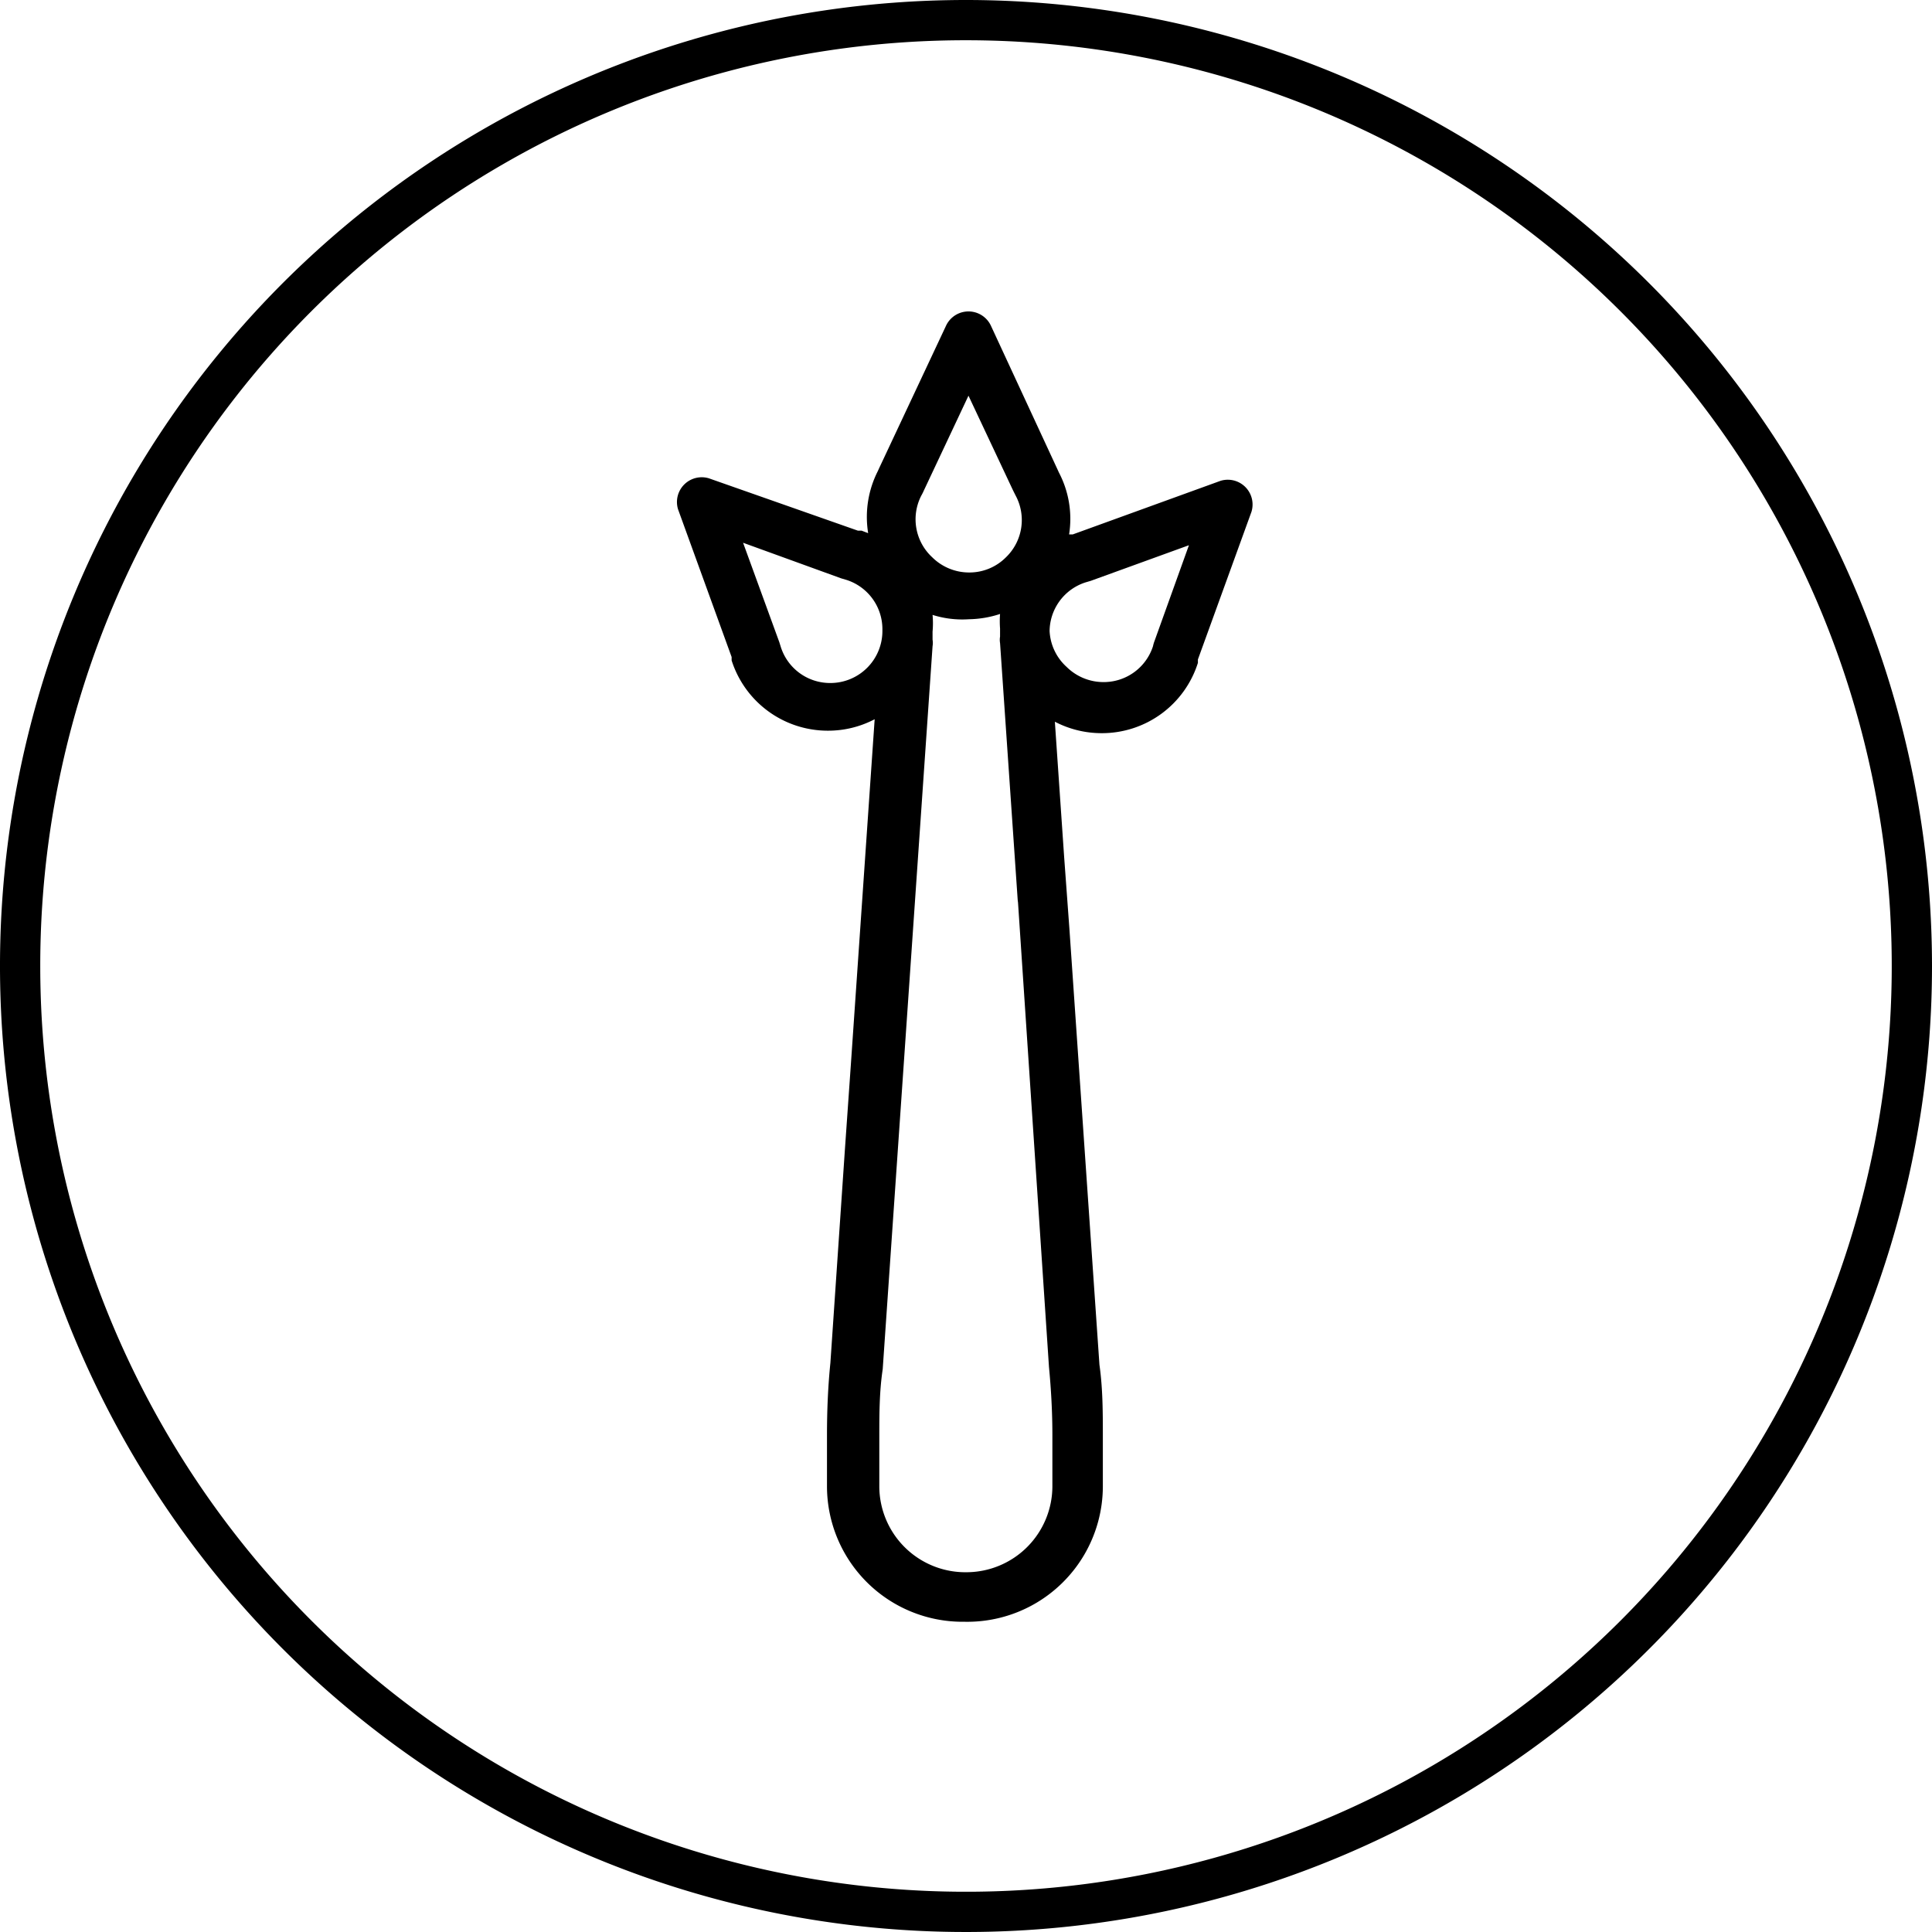 <svg xmlns="http://www.w3.org/2000/svg" viewBox="0 0 62.4 62.4"><title>Artboard 29</title><g id="Layer_2" data-name="Layer 2"><path  d="M32.88,29.15l1,15v0c.07.73.11,1.47.11,2.2V48a2.78,2.78,0,0,1-2.78,2.78h-.07A2.78,2.78,0,0,1,28.4,48V46.42c0-.73,0-1.47.11-2.2v0l1.61-23.35a.62.62,0,0,0,0-.21c0-.09,0-.17,0-.26v0a3,3,0,0,0,0-.54A3.19,3.19,0,0,0,31.3,20a3.37,3.37,0,0,0,1-.17,3.13,3.13,0,0,0,0,.47v0c0,.09,0,.17,0,.26a.64.64,0,0,0,0,.21l.57,8.3ZM28.5,20.38a1.68,1.68,0,0,1-1.68,1.68h0a1.67,1.67,0,0,1-1.6-1.16v0l-.05-.16L24,17.53l3.17,1.15.17.05h0a1.67,1.67,0,0,1,1.16,1.6v0ZM29.76,16l0,0a1.55,1.55,0,0,0,.08-.16l1.44-3.06,1.44,3.06.08.16,0,0a1.67,1.67,0,0,1-.31,2l0,0a1.66,1.66,0,0,1-1.19.49A1.69,1.69,0,0,1,30.11,18l0,0A1.67,1.67,0,0,1,29.76,16Zm4.14,4.41v0a1.67,1.67,0,0,1,1.16-1.6h0l.17-.05,3.17-1.15L37.29,20.7a1.1,1.1,0,0,0-.05.17v0a1.67,1.67,0,0,1-1.6,1.16h0a1.69,1.69,0,0,1-1.19-.49A1.67,1.67,0,0,1,33.9,20.38Zm.47,7.27-.3-4.37a3.26,3.26,0,0,0,1.51.37h0a3.25,3.25,0,0,0,3.11-2.27l0,0s0-.08,0-.11l1.73-4.77a.8.8,0,0,0-1-1l-4.77,1.73-.12,0h0a3.22,3.22,0,0,0-.33-2l0,0-.05-.11L32,10.51a.8.8,0,0,0-1.44,0l-2.16,4.6-.05.11,0,0a3.27,3.27,0,0,0-.31,2l-.21-.08h0l-.12,0L22.9,15.45a.8.8,0,0,0-1,1l1.73,4.77s0,.08,0,.11l0,0a3.26,3.26,0,0,0,3.11,2.27h0a3.23,3.23,0,0,0,1.51-.37l-.77,11.17-.19,2.71-.47,6.91c-.08.78-.11,1.57-.11,2.34V48a4.38,4.38,0,0,0,4.38,4.38h.07A4.38,4.38,0,0,0,35.62,48V46.42c0-.78,0-1.57-.11-2.34L34.54,30Z"/><path d="M31.2,0A31.2,31.2,0,1,0,62.4,31.2,31.21,31.21,0,0,0,31.2,0Zm0,1.3A29.9,29.9,0,1,1,1.3,31.2,29.89,29.89,0,0,1,31.2,1.3Z"/></g></svg>